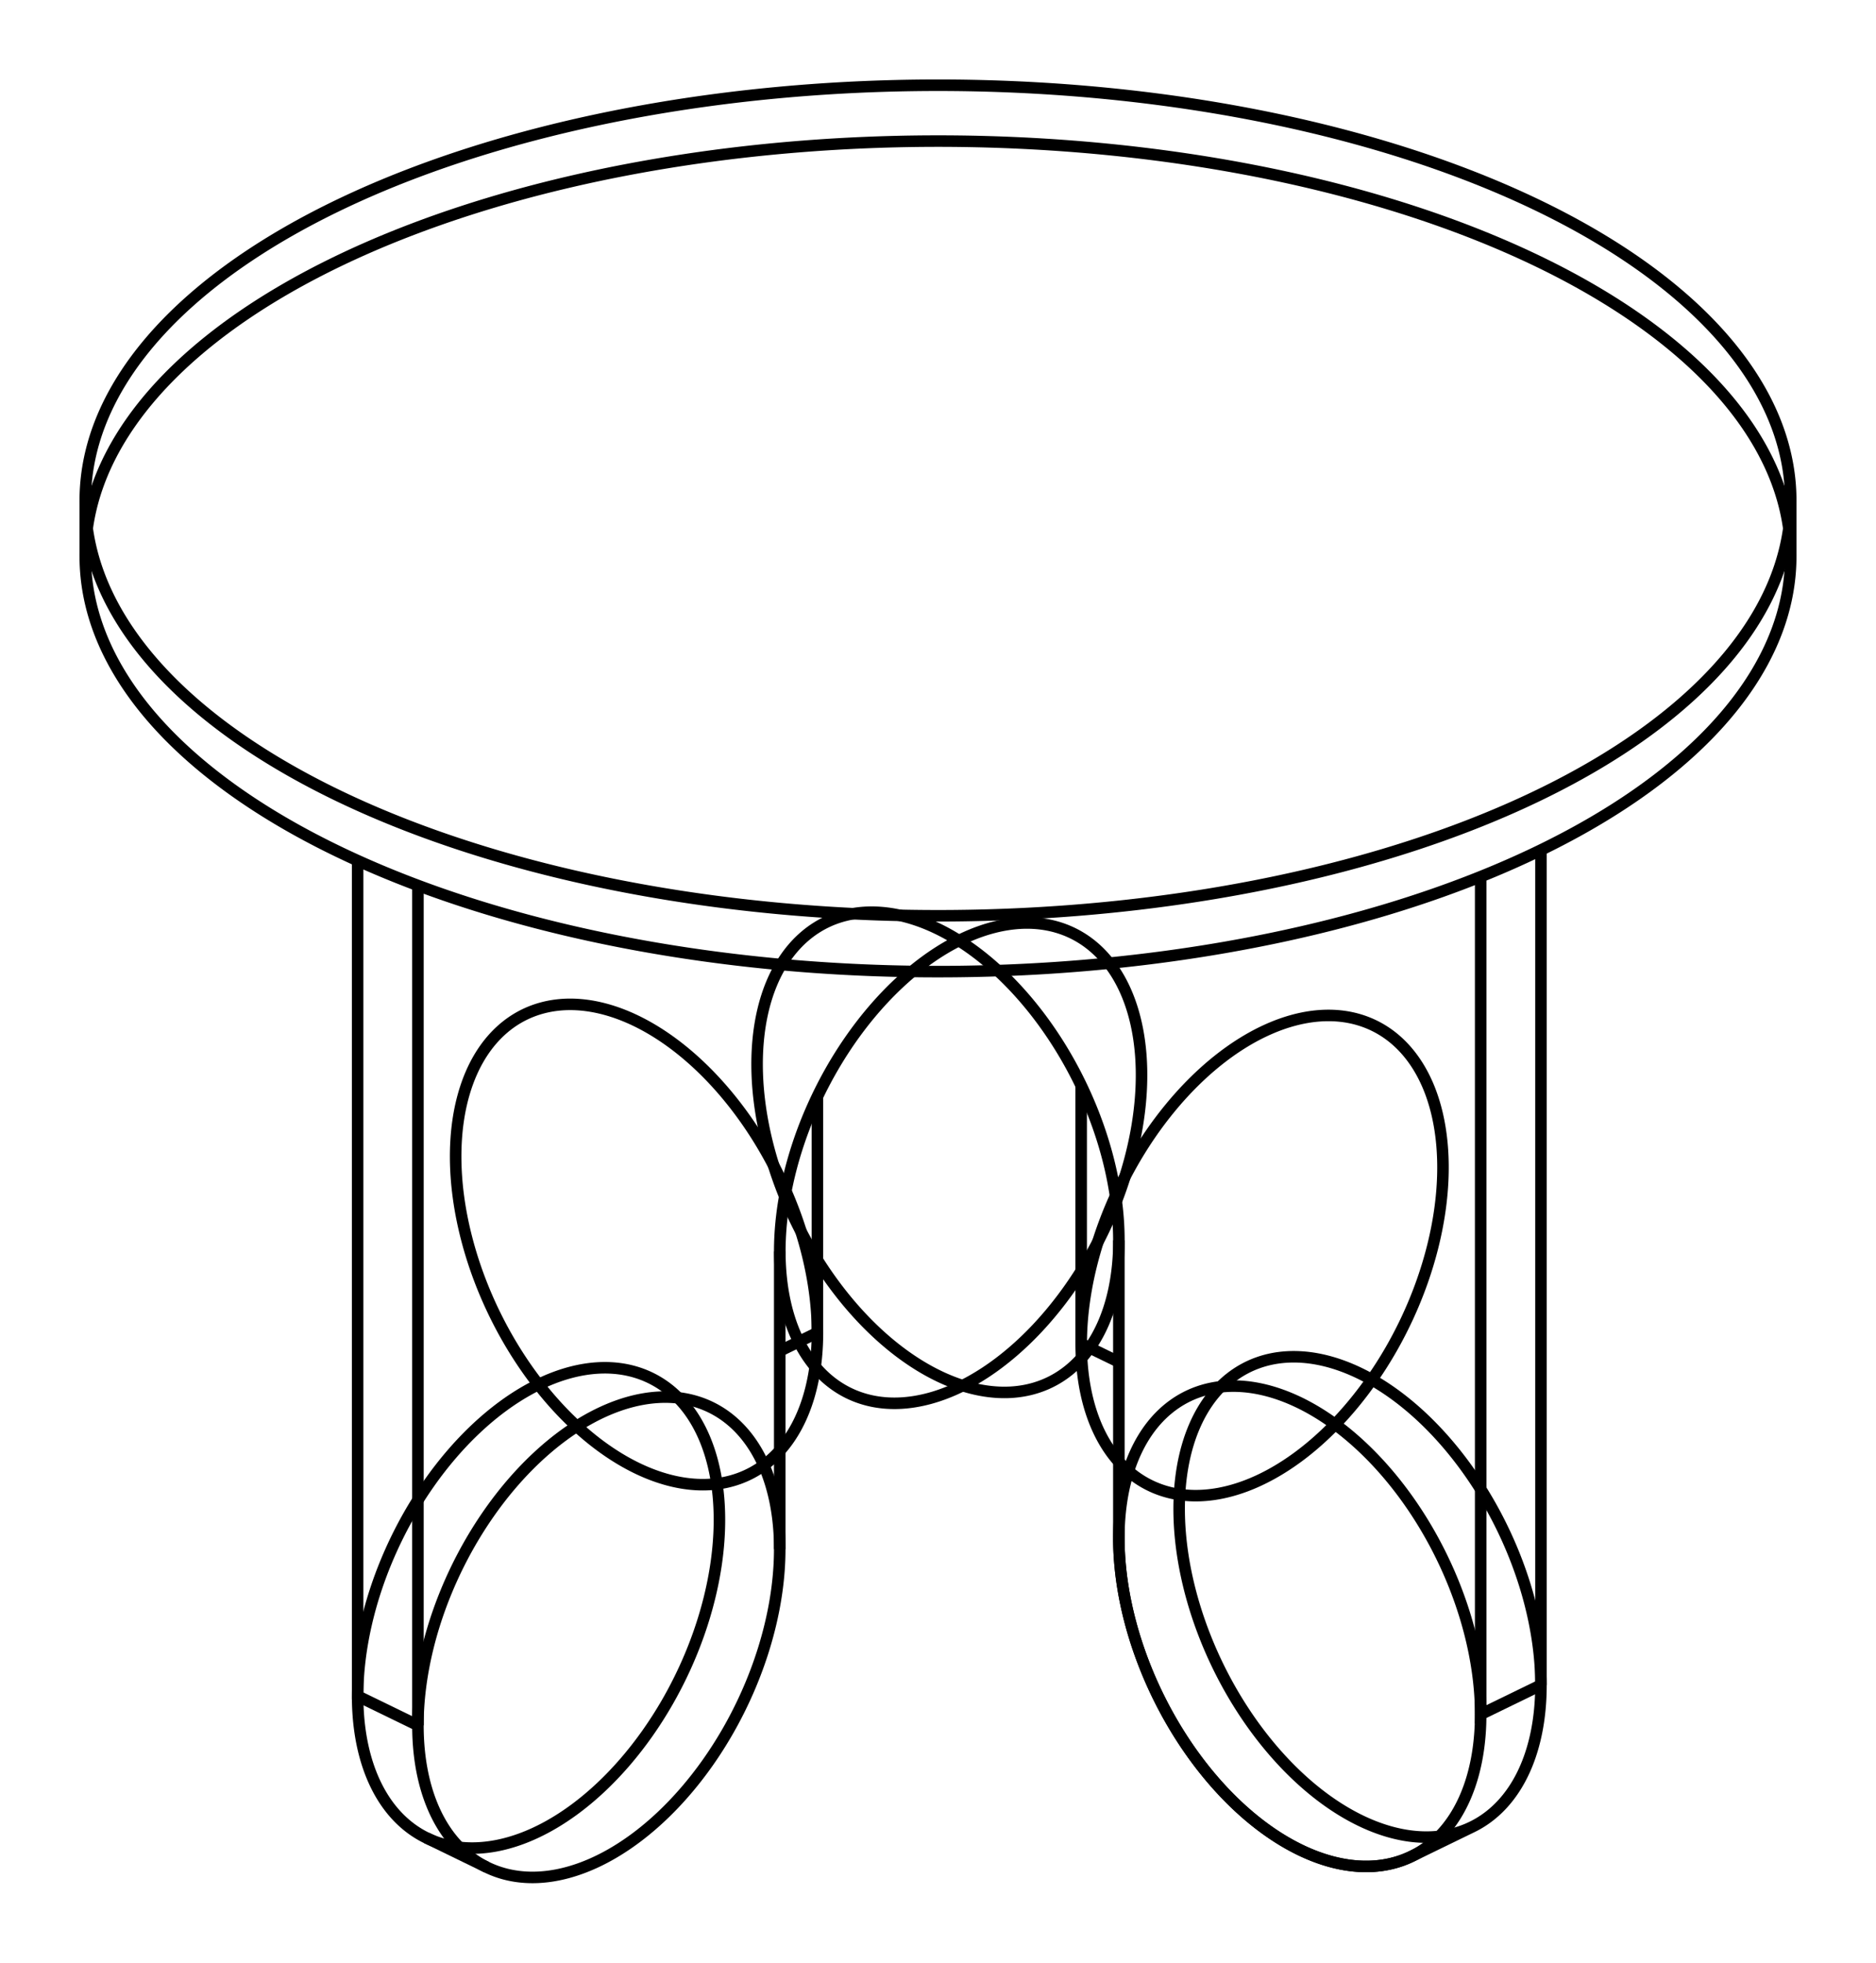 <svg version="1.1" xmlns="http://www.w3.org/2000/svg" viewBox="-11 -12.748 22 23.018" fill="none" stroke="black" stroke-width="0.6%" vector-effect="non-scaling-stroke">
    <path d="M -7.071 -10.322 A 10 4.87 360 1 1 -8.776 -9.213 A 10 4.87 360 0 1 10 -6.878 A 10 4.87 360 1 1 -8.776 -9.213 A 10 4.87 360 1 1 -10 -6.878 A 10 4.87 360 0 1 -8.776 -9.213 A 10 4.87 360 0 1 -7.071 -10.322 Z" />
    <path d="M -10 -6.223 A 10 4.87 180 1 0 8.776 -8.558 A 10 4.87 180 1 0 10 -6.223" />
    <path d="M 7.071 7.013 A 3 1.853 244.035 0 1 5.304 8.736 A 3 1.853 244.035 1 1 6.263 8.677 L 5.556 9.021 A 3 1.853 244.035 0 1 4.597 9.08 A 3 1.853 244.035 0 1 2.121 5.291" />
    <path d="M 7.071 -2.78 L 7.071 7.013" />
    <path d="M 2.121 1.797 A 3 1.853 64.035 0 0 -1.951 -1.214 A 3 1.853 64.035 1 0 0.703 -1.365" />
    <path d="M 2.121 1.797 L 2.121 5.291" />
    <path d="M 6.364 7.357 A 3 1.853 244.035 0 1 4.597 9.08 A 3 1.853 244.035 1 1 5.556 9.021" />
    <path d="M 6.364 -2.467 L 6.364 7.357 L 7.071 7.013" />
    <path d="M -1.414 2.88 A 3 1.853 244.035 0 1 -3.181 4.603 A 3 1.853 244.035 1 1 -1.856 4.266" />
    <path d="M -1.414 0.11 L -1.414 2.88" />
    <path d="M 2.121 4.395 A 3 1.853 115.965 1 1 5.752 -0.002 A 3 1.853 115.965 1 1 1.679 3.01 L 1.679 -0.019" />
    <path d="M -0.302 -1.355 A 3 1.853 295.965 0 0 -0.089 3.649 A 3 1.853 295.965 1 0 -1.856 1.926" />
    <path d="M -1.856 5.42 L -1.856 1.926" />
    <path d="M -1.856 5.42 A 3 1.853 115.965 1 1 -2.026 4.475 A 3 1.853 115.965 0 1 -5.291 9.15 A 3 1.853 115.965 1 1 -2.026 4.475 A 3 1.853 115.965 1 1 -6.099 7.486 L -6.806 7.142 L -6.806 -2.655" />
    <path d="M -6.099 7.486 L -6.099 -2.364" />
    <path d="M -5.998 8.806 A 3 1.853 115.965 1 1 -2.733 4.131 A 3 1.853 115.965 1 1 -6.806 7.142" />
    <path d="M -1.856 3.096 L -1.414 2.88" />
    <path d="M 2.121 3.225 L 1.679 3.01" />
    <path d="M -10 -6.878 L -10 -6.223" />
    <path d="M 10 -6.878 L 10 -6.223" />
    <path d="M -5.998 8.806 L -5.291 9.15" />
</svg>